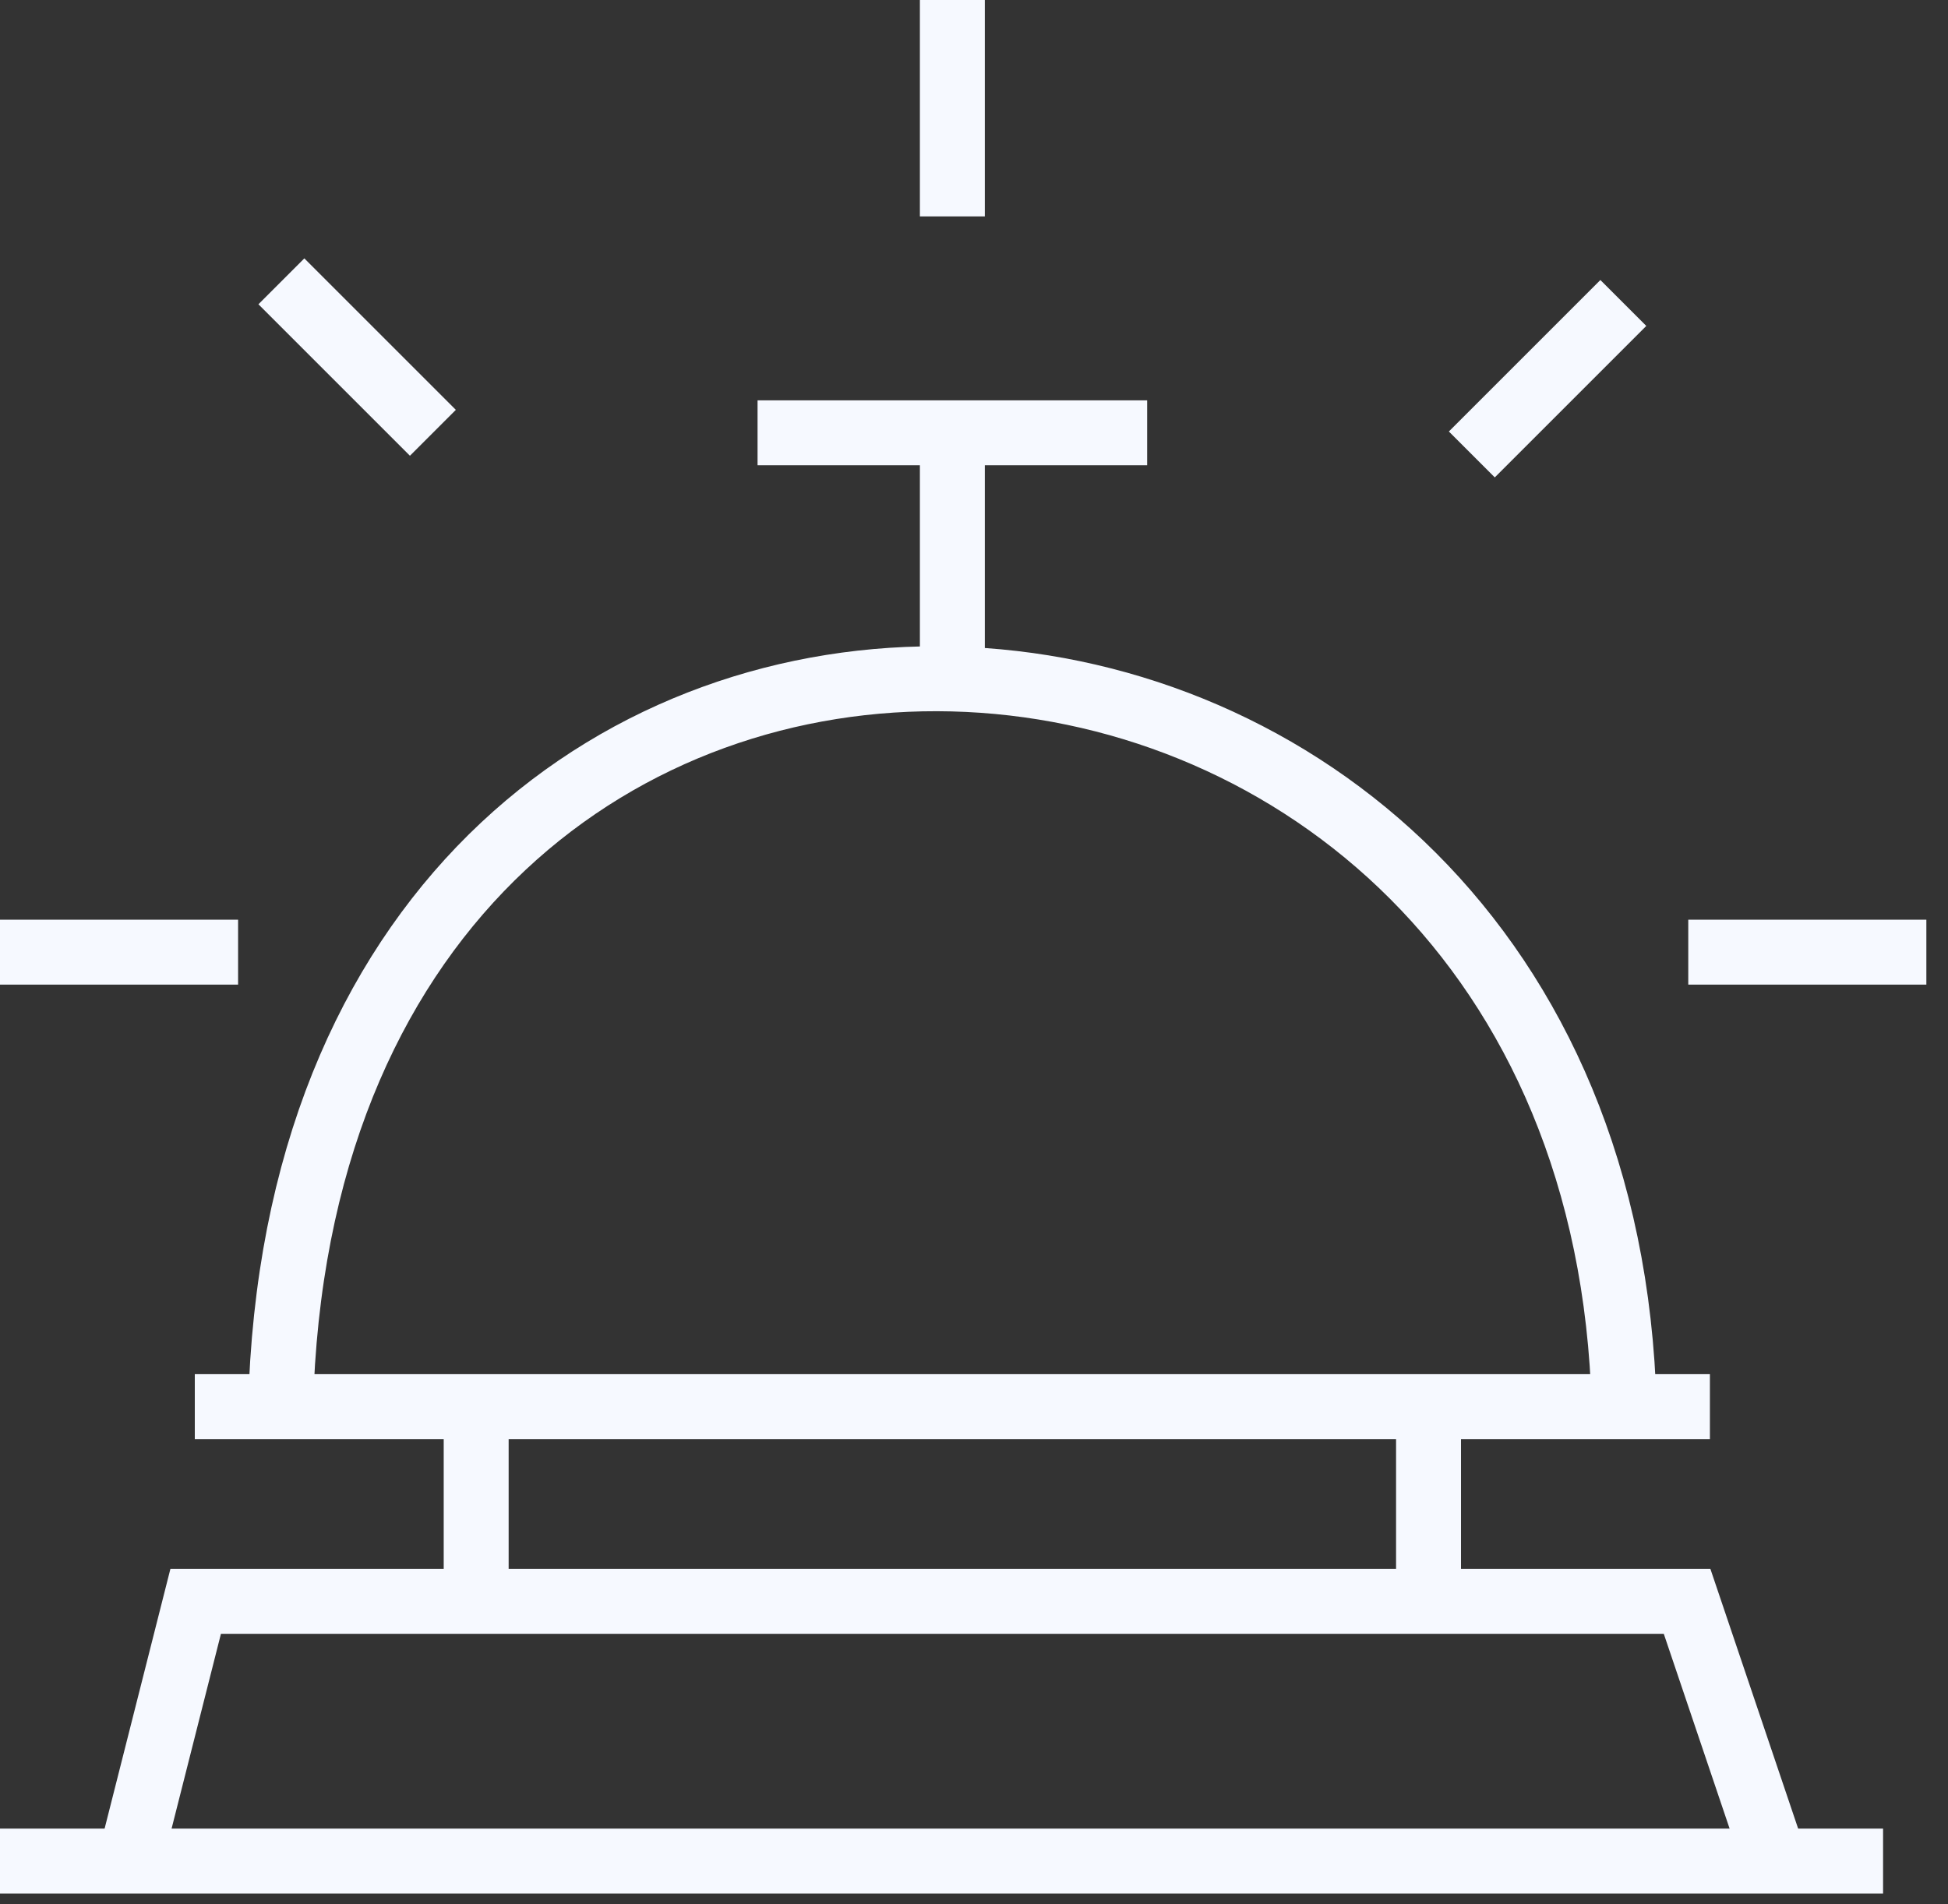 <svg width="45" height="44" viewBox="0 0 45 44" fill="none" xmlns="http://www.w3.org/2000/svg">
<rect x="0" y="0" width="45" height="44" fill="#333333" stroke="none"/>
<path d="M6.5 32C7.5 9.5 36.5 11 37.5 32M0 22H5.5M39 22H44.5" stroke="#F6F9FF" stroke-width="1.5"/>
<path d="M6.5 6.5L10 10" stroke="#F6F9FF" stroke-width="1.5"/>
<path d="M34 10.5L37.5 7" stroke="#F6F9FF" stroke-width="1.5"/>
<path d="M22 0V5" stroke="#F6F9FF" stroke-width="1.5"/>
<path d="M17.5 10H26.5" stroke="#F6F9FF" stroke-width="1.5"/>
<path d="M22 10V15.5" stroke="#F6F9FF" stroke-width="1.5"/>
<path d="M4.5 32.5H39.5" stroke="#F6F9FF" stroke-width="1.5"/>
<path d="M11 33V37" stroke="#F6F9FF" stroke-width="1.5"/>
<path d="M33 32.5V37" stroke="#F6F9FF" stroke-width="1.5"/>
<path d="M3 43L4.52 37H38.973L41 43" stroke="#F6F9FF" stroke-width="1.5"/>
<path d="M0 43H43.5" stroke="#F6F9FF" stroke-width="1.5"/>
</svg>
